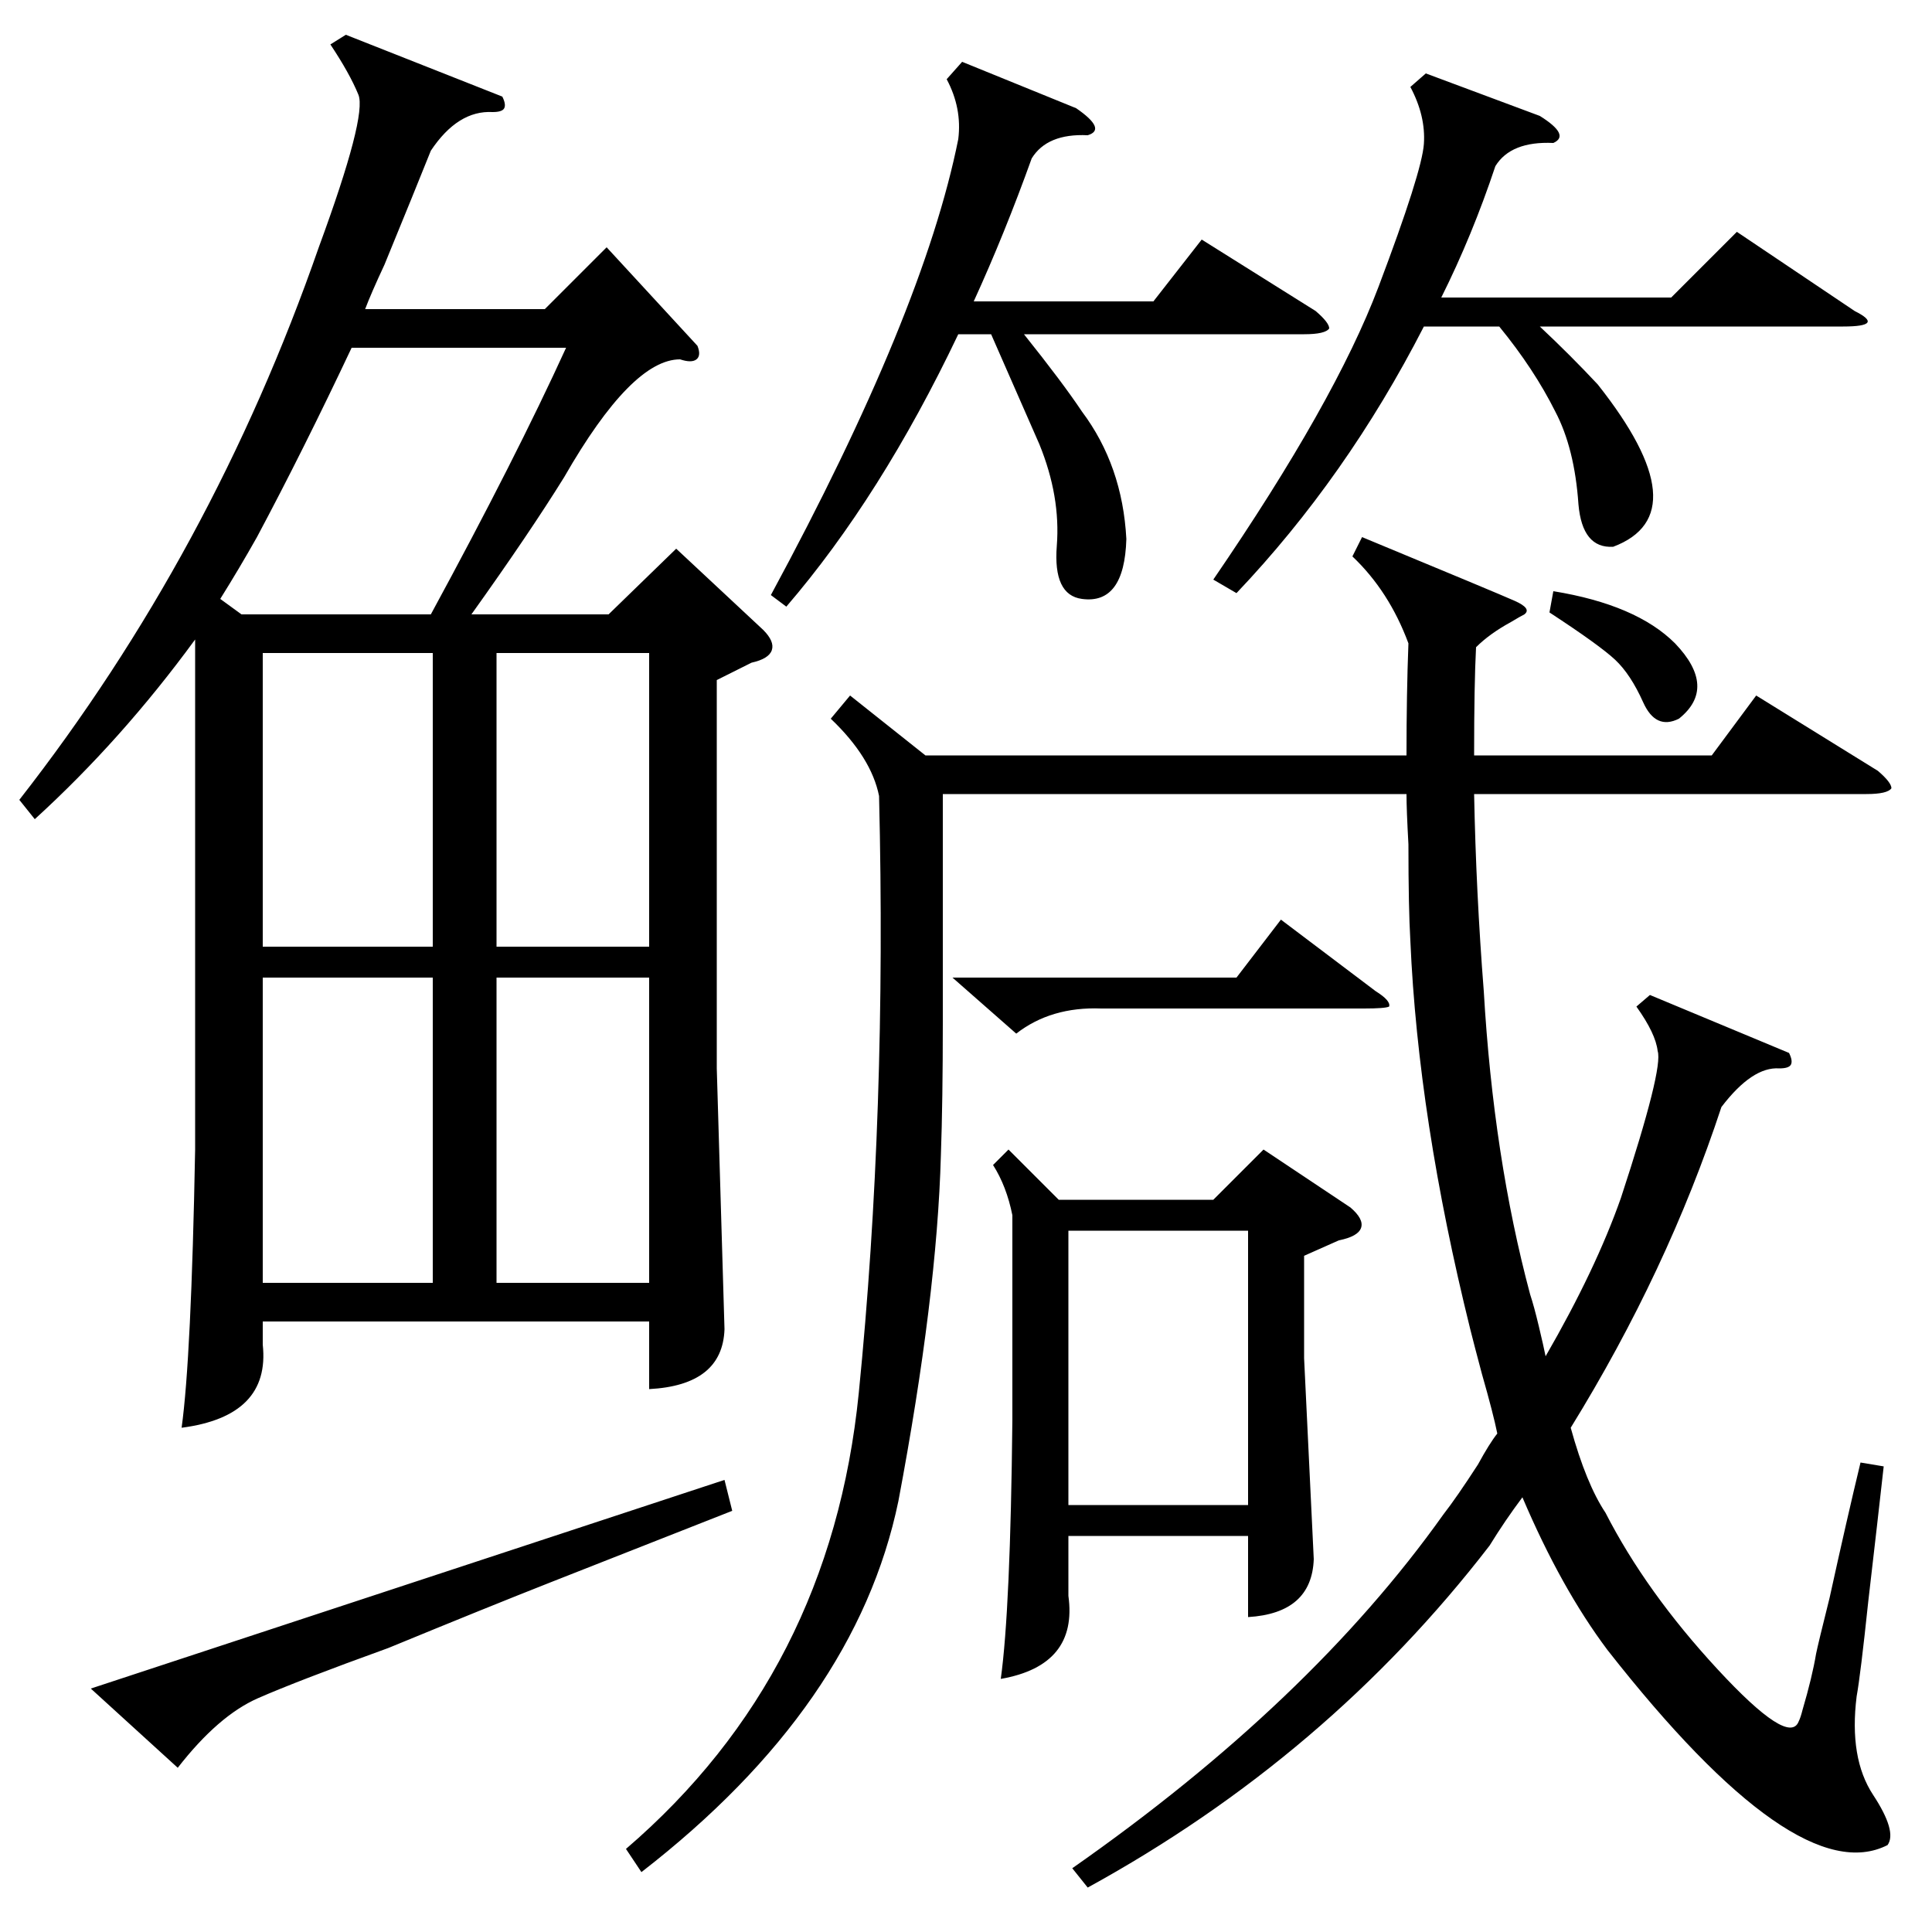 <?xml version="1.0" standalone="no"?>
<!DOCTYPE svg PUBLIC "-//W3C//DTD SVG 1.1//EN" "http://www.w3.org/Graphics/SVG/1.1/DTD/svg11.dtd" >
<svg xmlns="http://www.w3.org/2000/svg" xmlns:xlink="http://www.w3.org/1999/xlink" version="1.1" viewBox="0 -150 1000 1000">
  <g transform="matrix(1 0 0 -1 0 850)">
   <path fill="currentColor"
d="M285 181q-33 -13 -84 -34q-47 -17 -67.5 -26t-41.5 -36l-45 41l328 108l4 -16zM257 510h79v152h-79v-152zM336 494h-79v-158h79v158zM224 662h-88v-152h88v152zM224 494h-88v-158h88v158zM182 820q-25 -53 -49 -98q-9 -16 -19 -32l11 -8h98q44 81 70 138h-111zM361 821
q2 -5 -0.5 -7t-8.5 0q-25 0 -60 -61q-18 -29 -48 -71h71l35 34l45 -42q6 -6 4.5 -10.5t-10.5 -6.5l-18 -9v-201l4 -135q-1 -29 -39 -31v35h-200v-12q4 -37 -42 -43q5 36 7 144v264q-38 -52 -83 -93l-8 10q100 128 155 286q25 68 20.5 79t-14.5 26l8 5l81 -32q2 -4 1 -6
t-6 -2q-18 1 -32 -20q-8 -20 -24 -59q-7 -15 -10 -23h93l32 32zM804 694q43 -7 63 -27q22 -23 2 -39q-12 -6 -18.5 8.5t-14.5 22t-34 24.5zM493 494h147l23 30l49 -37q8 -5 7 -8q-2 -1 -13 -1h-136q-26 1 -44 -13zM553 221h93v142h-93v-142zM498 968l59 -24q16 -11 6 -14
q-21 1 -29 -12q-14 -39 -30 -74h93l25 32l59 -37q7 -6 7 -9q-2 -3 -13 -3h-145q20 -25 30 -40q21 -28 23 -66q-1 -34 -23 -31q-15 2 -13 27.5t-9 52.5q-11 25 -25 57h-17q-40 -84 -89 -141l-8 6q79 146 97 236q2 16 -6 31zM738 962l59 -22q16 -10 7 -14q-22 1 -30 -12
q-12 -36 -28 -68h119l34 34l61 -41q8 -4 6.5 -6t-12.5 -2h-157q16 -15 30 -30q53 -67 8 -84q-16 -1 -18 22q-2 29 -12 48q-11 22 -29 44h-39q-40 -78 -97 -138l-12 7q63 92 85.5 151.5t23.5 74t-7 29.5zM522 405l26 -26h80l26 26l45 -30q7 -6 5.5 -10.5t-11.5 -6.5l-18 -8
v-53l5 -104q-1 -28 -34 -30v42h-93v-31q5 -36 -35 -43q5 36 6 134v106q-3 15 -10 26zM700 712l5 10q70 -29 79 -33t5 -7q-2 -1 -7 -4q-11 -6 -18 -13q-1 -19 -1 -56h123l23 31l63 -39q7 -6 7 -9q-2 -3 -13 -3h-203q1 -51 5 -102q5 -86 24 -157q2 -6 4.5 -16.5t3.5 -15.5
q26 45 39 82q22 67 19 76q-1 9 -11 23l7 6l72 -30q2 -4 1 -6t-6 -2q-14 1 -30 -20q-28 -85 -78 -166q8 -29 18 -44q21 -41 58 -81t42 -27q1 2 2 6q5 17 7 29q1 5 7 29q9 41 16 70l12 -2q-3 -27 -8 -70q-4 -38 -6 -49q-4 -32 8.5 -51t7.5 -26q-47 -24 -145 101q-24 32 -44 79
q-9 -12 -17 -25q-84 -109 -208 -177l-8 10q123 86 192 183q7 9 18 26q6 11 10 16q-2 10 -8 31q-4 15 -6 23q-27 109 -31 201q-1 17 -1 50q-1 18 -1 26h-240v-118q0 -41 -1 -69q-2 -73 -22 -179q-22 -106 -133 -192l-8 12q106 91 120.5 236t10.5 309q-4 20 -25 40l10 12
l39 -31h249q0 32 1 58q-10 27 -29 45z" />
  </g>

</svg>
